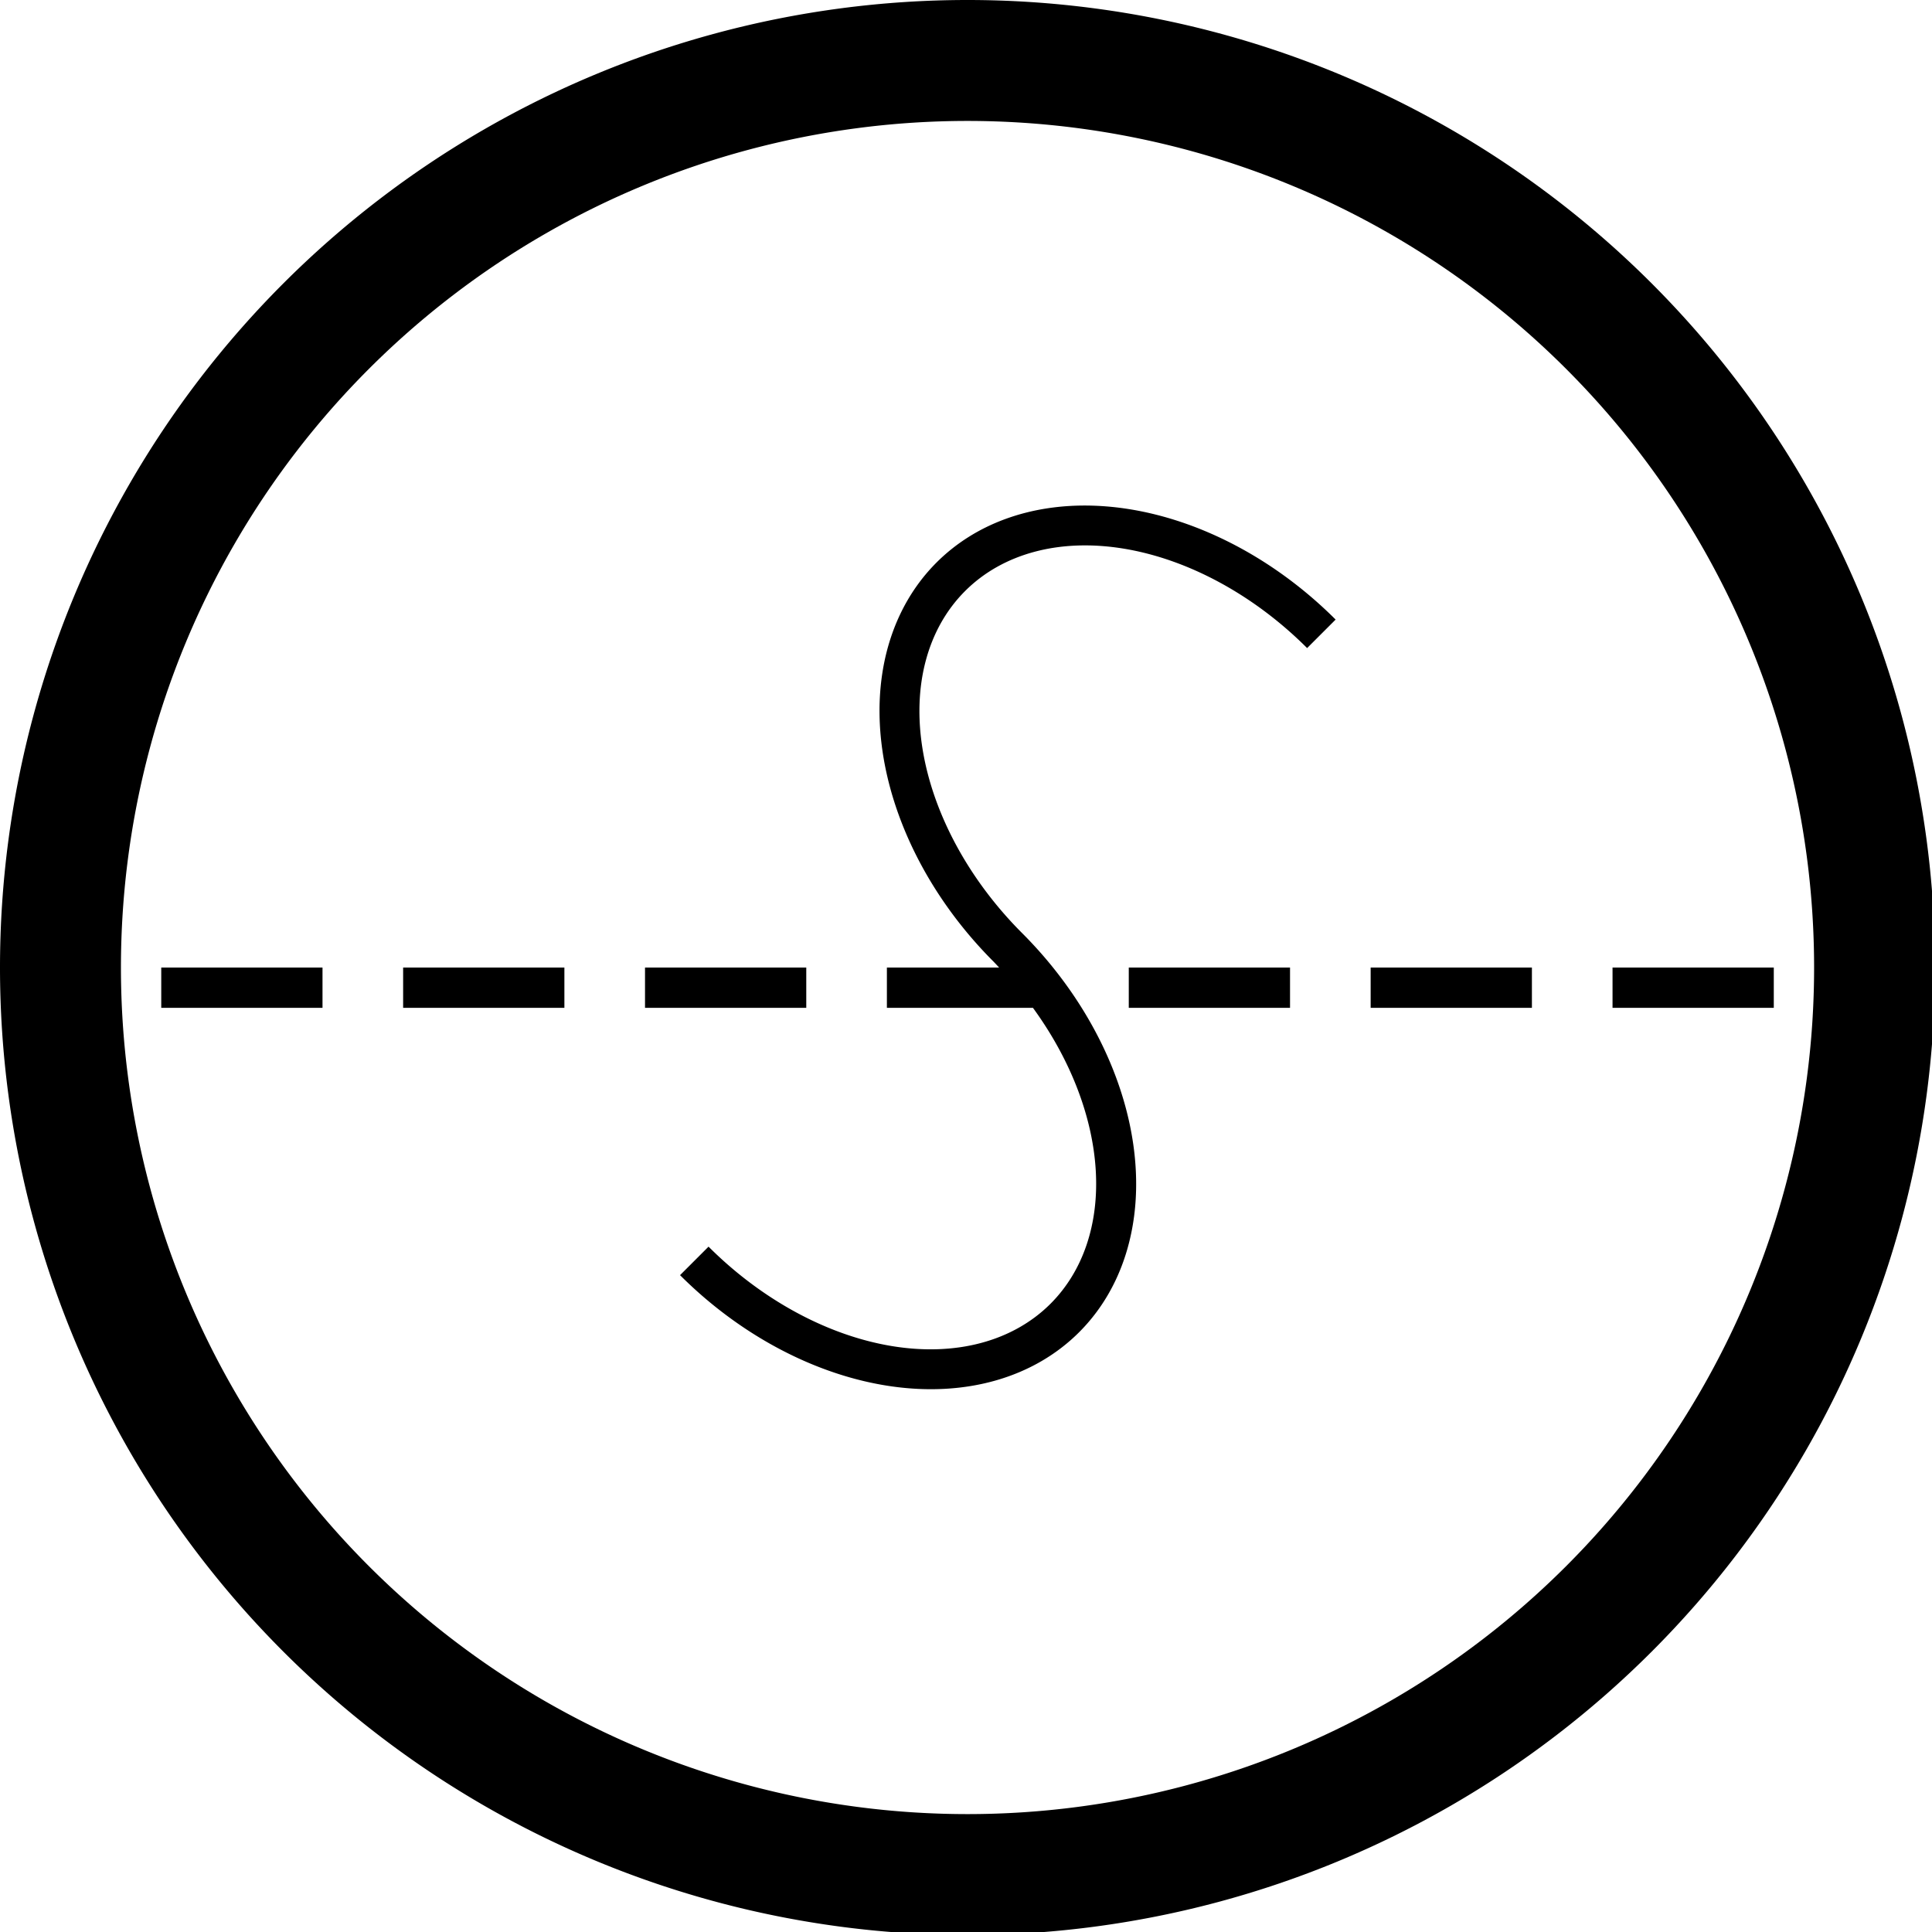 <?xml version="1.0" encoding="UTF-8" standalone="no"?>
<svg
   xmlns:dc="http://purl.org/dc/elements/1.1/"
   xmlns:cc="http://creativecommons.org/ns#"
   xmlns:rdf="http://www.w3.org/1999/02/22-rdf-syntax-ns#"
   xmlns:svg="http://www.w3.org/2000/svg"
   xmlns="http://www.w3.org/2000/svg"
   xmlns:sodipodi="http://sodipodi.sourceforge.net/DTD/sodipodi-0.dtd"
   xmlns:inkscape="http://www.inkscape.org/namespaces/inkscape"
   width="48"
   height="48"
   viewBox="0 0 12.7 12.7"
   version="1.1"
   id="svg4"
   sodipodi:docname="labplot.svg"
   inkscape:version="0.92.5 (2060ec1f9f, 2020-04-08)">
  <defs
     id="defs8">
  <style
     id="current-color-scheme"
     type="Highlight/css">
      .ColorScheme-Highlight {
        color:#963996;
      }
  </style>
  </defs>
  <path
     class="ColorScheme-Highlight"
     style="fill:currentColor"
     d="M 24 0 A 24 24 0 0 0 0 24 A 24 24 0 0 0 24 48 A 24 24 0 0 0 48 24 A 24 24 0 0 0 24 0 z M 24 3 A 21 21 0 0 1 45 24 A 21 21 0 0 1 24 45 A 21 21 0 0 1 3 24 A 21 21 0 0 1 24 3 z M 27.096 12.543 A 8 6 45 0 0 23.232 13.953 A 8 6 45 0 0 24.646 23.854 A 7 5 45 0 1 24.783 24 L 22 24 L 22 25 L 25.623 25 A 7 5 45 0 1 26.061 32.338 A 7 5 45 0 1 17.576 30.924 L 16.869 31.631 A 8 6 45 0 0 26.768 33.047 A 8 6 45 0 0 25.354 23.146 A 7 5 45 0 1 23.939 14.662 A 7 5 45 0 1 32.424 16.076 L 33.131 15.369 A 8 6 45 0 0 27.096 12.543 z M 4 24 L 4 25 L 8 25 L 8 24 L 4 24 z M 10 24 L 10 25 L 14 25 L 14 24 L 10 24 z M 16 24 L 16 25 L 20 25 L 20 24 L 16 24 z M 28 24 L 28 25 L 32 25 L 32 24 L 28 24 z M 34 24 L 34 25 L 38 25 L 38 24 L 34 24 z M 40 24 L 40 25 L 44 25 L 44 24 L 40 24 z "
     transform="scale(0.265)"
     id="path817" />
</svg>
